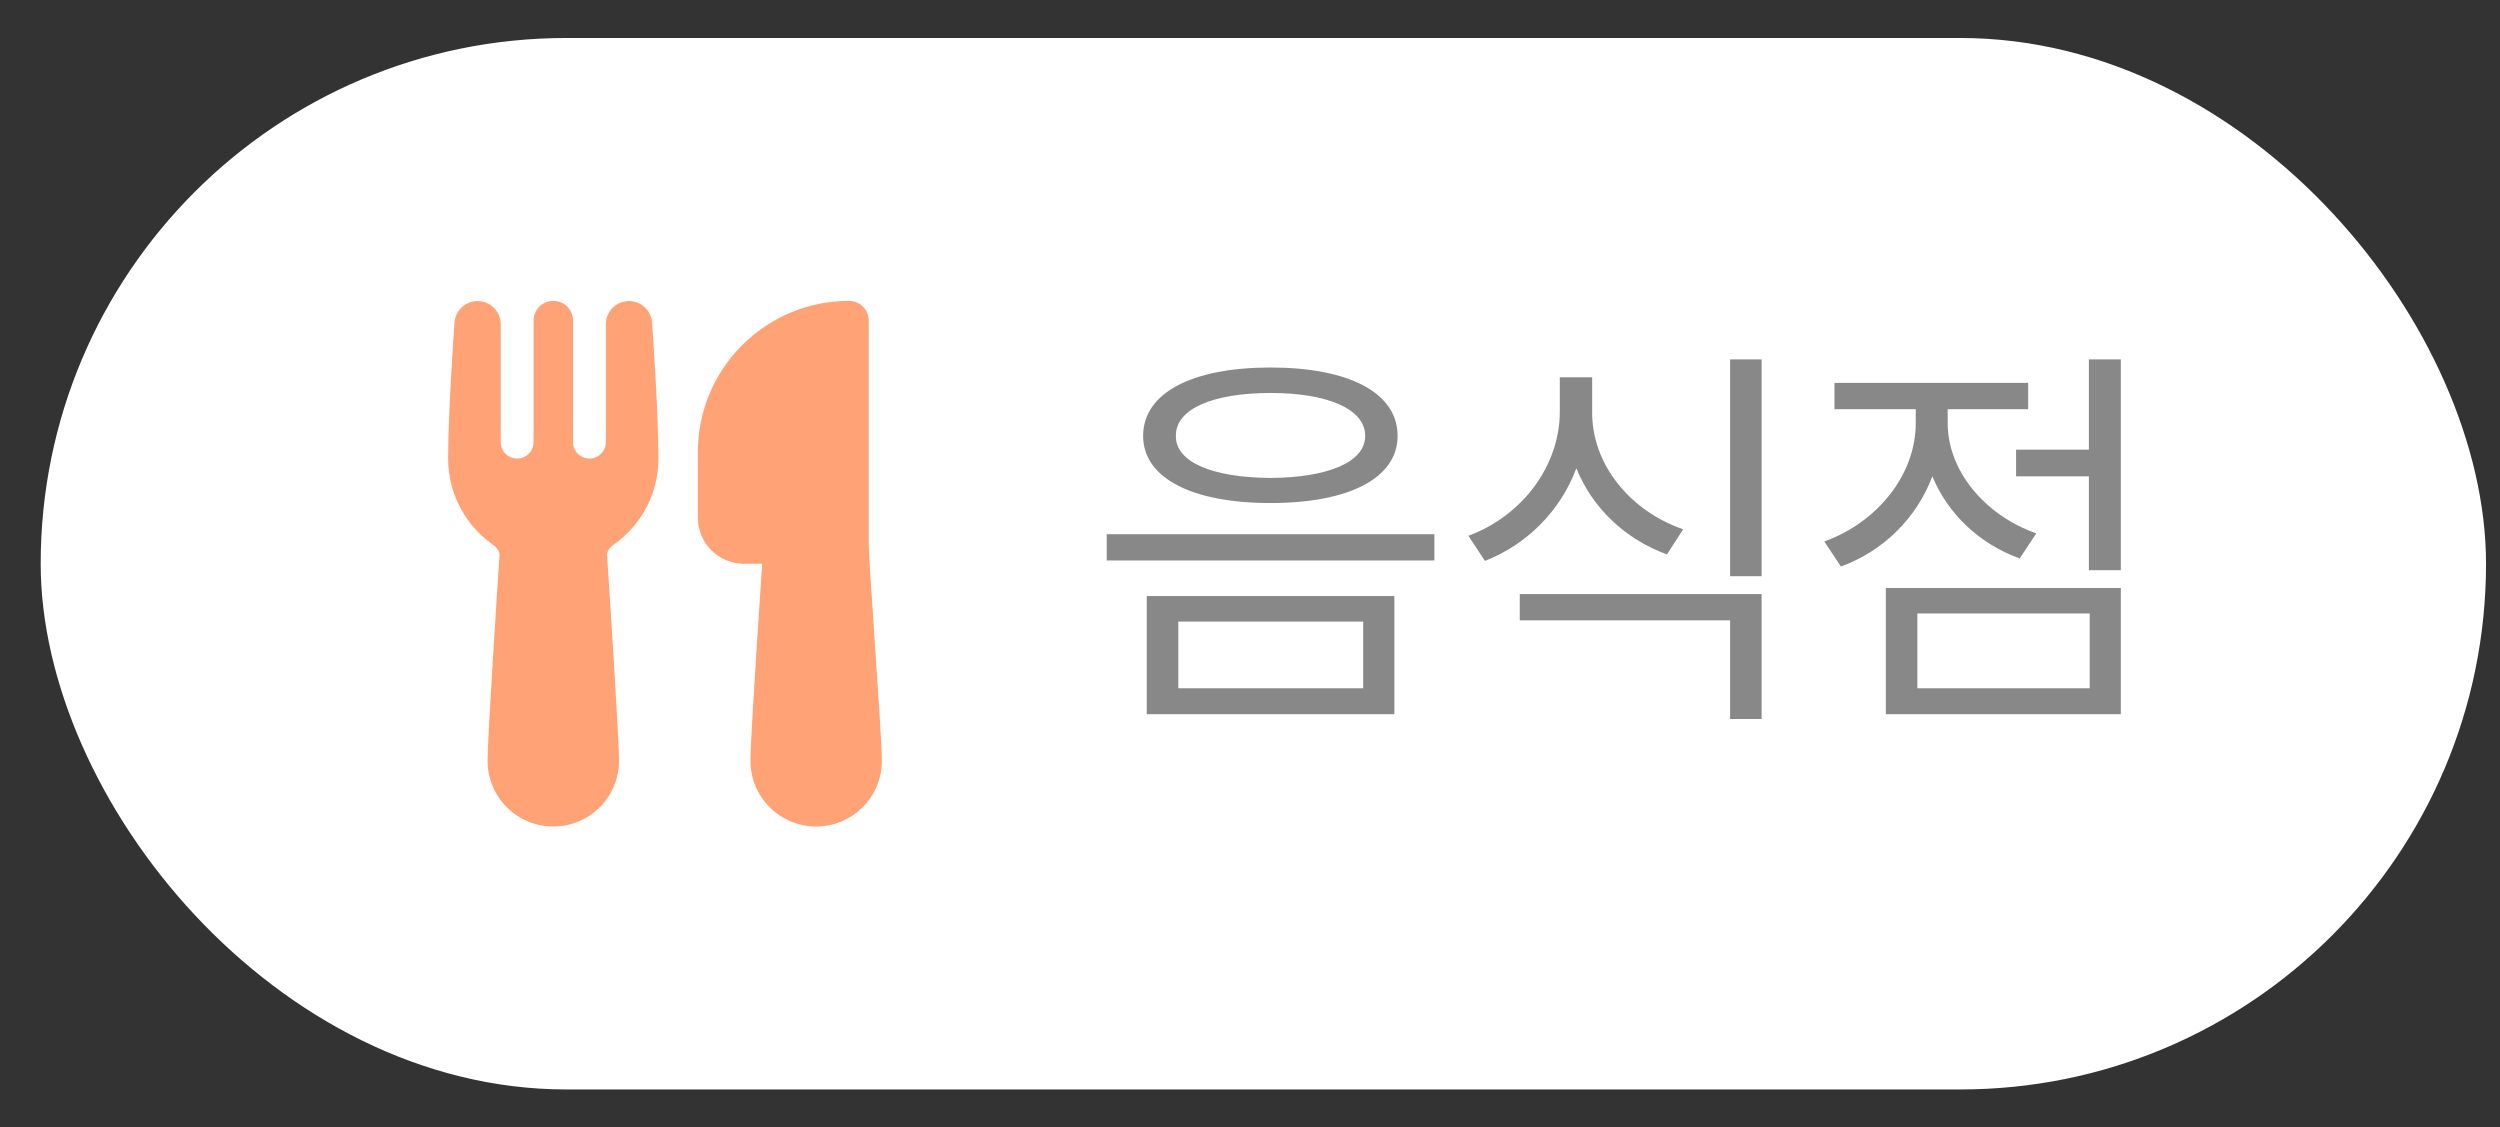 <svg width="51" height="23" viewBox="0 0 51 23" fill="none" xmlns="http://www.w3.org/2000/svg">
<rect x="0" y="0" width="51" height="23" fill="#333333" stroke="none"/>
<rect x="0.83" y="0.775" width="49.885" height="21.45" rx="10.725" fill="white"/>
<path d="M9.272 6.575C9.282 6.454 9.339 6.342 9.429 6.261C9.52 6.18 9.639 6.138 9.76 6.142C9.881 6.147 9.996 6.198 10.081 6.285C10.166 6.372 10.213 6.488 10.215 6.609V9.019C10.215 9.108 10.25 9.194 10.313 9.256C10.376 9.319 10.461 9.355 10.55 9.355C10.639 9.355 10.724 9.319 10.787 9.256C10.85 9.194 10.885 9.108 10.885 9.019V6.54C10.885 6.433 10.927 6.331 11.003 6.255C11.078 6.18 11.18 6.138 11.287 6.138C11.394 6.138 11.496 6.18 11.572 6.255C11.647 6.331 11.689 6.433 11.689 6.54V9.019C11.689 9.108 11.725 9.194 11.787 9.256C11.85 9.319 11.935 9.355 12.024 9.355C12.113 9.355 12.199 9.319 12.261 9.256C12.324 9.194 12.36 9.108 12.36 9.019V6.609C12.361 6.488 12.409 6.372 12.493 6.285C12.578 6.198 12.693 6.147 12.814 6.142C12.936 6.138 13.054 6.18 13.145 6.261C13.236 6.342 13.292 6.454 13.302 6.575C13.325 6.903 13.432 8.481 13.432 9.355C13.432 10.079 13.073 10.719 12.525 11.107C12.409 11.189 12.381 11.276 12.384 11.32C12.45 12.327 12.628 15.083 12.628 15.52C12.628 15.876 12.486 16.217 12.235 16.468C11.984 16.72 11.643 16.861 11.287 16.861C10.931 16.861 10.591 16.72 10.339 16.468C10.088 16.217 9.946 15.876 9.946 15.52C9.946 15.083 10.124 12.327 10.191 11.32C10.193 11.276 10.165 11.189 10.049 11.107C9.769 10.909 9.54 10.646 9.382 10.341C9.224 10.037 9.142 9.698 9.142 9.355C9.142 8.481 9.249 6.903 9.272 6.575ZM14.236 9.221C14.236 8.403 14.561 7.619 15.14 7.041C15.718 6.462 16.502 6.138 17.32 6.138C17.427 6.138 17.529 6.18 17.604 6.255C17.68 6.331 17.722 6.433 17.722 6.54V11.098C17.722 11.268 17.779 12.114 17.843 13.051L17.845 13.095C17.915 14.119 17.99 15.231 17.99 15.52C17.99 15.876 17.849 16.217 17.598 16.468C17.346 16.72 17.005 16.861 16.65 16.861C16.294 16.861 15.953 16.72 15.702 16.468C15.45 16.217 15.309 15.876 15.309 15.52C15.309 15.245 15.378 14.12 15.444 13.089C15.477 12.568 15.511 12.064 15.536 11.689L15.549 11.5H15.175C15.052 11.5 14.93 11.476 14.816 11.429C14.702 11.382 14.598 11.312 14.511 11.225C14.424 11.138 14.355 11.035 14.308 10.921C14.261 10.807 14.236 10.685 14.236 10.562V9.221Z" fill="#FFA275"/>
<path d="M25.919 7.497C27.512 7.497 28.511 8.009 28.511 8.892C28.511 9.758 27.512 10.262 25.919 10.262C24.327 10.262 23.32 9.758 23.32 8.892C23.32 8.009 24.327 7.497 25.919 7.497ZM25.919 8.017C24.731 8.017 23.98 8.347 23.988 8.892C23.98 9.428 24.731 9.742 25.919 9.75C27.091 9.742 27.85 9.428 27.85 8.892C27.85 8.347 27.091 8.017 25.919 8.017ZM28.445 12.16V14.569H23.394V12.16H28.445ZM24.038 12.68V14.041H27.809V12.68H24.038ZM29.261 10.897V11.434H22.577V10.897H29.261ZM32.48 8.397C32.471 9.47 33.247 10.419 34.336 10.798L34.006 11.31C33.156 11 32.484 10.365 32.158 9.552C31.832 10.423 31.151 11.108 30.293 11.442L29.955 10.93C31.052 10.526 31.82 9.503 31.82 8.397V7.696H32.48V8.397ZM35.937 12.119V14.668H35.294V12.655H31.003V12.119H35.937ZM35.937 7.332V11.755H35.294V7.332H35.937ZM43.265 7.332V11.632H42.613V9.717H41.128V9.173H42.613V7.332H43.265ZM43.265 11.995V14.569H38.471V11.995H43.265ZM39.114 12.515V14.041H42.63V12.515H39.114ZM39.733 8.636C39.733 9.585 40.468 10.501 41.54 10.881L41.202 11.392C40.373 11.095 39.733 10.476 39.42 9.717C39.102 10.563 38.425 11.24 37.555 11.557L37.216 11.046C38.297 10.658 39.081 9.684 39.081 8.636V8.347H37.423V7.811H41.375V8.347H39.733V8.636Z" fill="#888888"/>
</svg>

